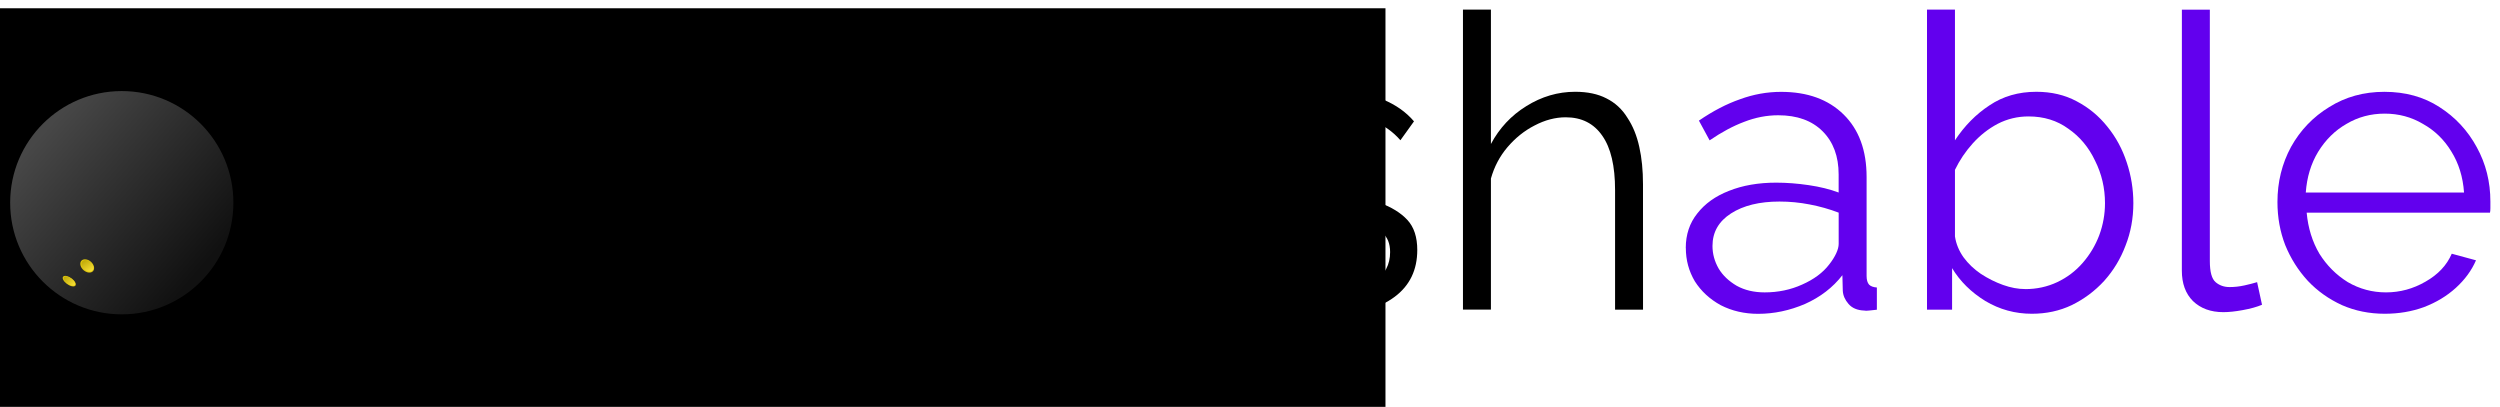<?xml version="1.0" encoding="UTF-8" standalone="no"?>
<!-- Created with Inkscape (http://www.inkscape.org/) -->

<svg
        xmlns:dc="http://purl.org/dc/elements/1.1/"
        xmlns:cc="http://creativecommons.org/ns#"
        xmlns:rdf="http://www.w3.org/1999/02/22-rdf-syntax-ns#"
        xmlns:svg="http://www.w3.org/2000/svg"
        xmlns="http://www.w3.org/2000/svg"
        xmlns:xlink="http://www.w3.org/1999/xlink"
        xmlns:sodipodi="http://sodipodi.sourceforge.net/DTD/sodipodi-0.dtd"
        xmlns:inkscape="http://www.inkscape.org/namespaces/inkscape"
        width="259.528"
        height="42.235"
        viewBox="0 0 68.667 11.175"
        version="1.1"
        id="svg8"
        inkscape:version="0.92.4 (5da689c313, 2019-01-14)"
        sodipodi:docname="squash_logo_new.svg"
        inkscape:export-filename="D:\__Squash App\Pictures\new logo 2021.08.13\squash_logo_200.png"
        inkscape:export-xdpi="73.980003"
        inkscape:export-ydpi="73.980003">
  <defs
          id="defs2">
    <linearGradient
            inkscape:collect="always"
            id="linearGradient963">
      <stop
              style="stop-color:#6200ee;stop-opacity:1;"
              offset="0"
              id="stop959" />
      <stop
              style="stop-color:#6200ee;stop-opacity:0;"
              offset="1"
              id="stop961" />
    </linearGradient>
    <linearGradient
            x1="17.046"
            y1="124.671"
            x2="132.633"
            y2="223.796"
            id="linearGradient2414"
            xlink:href="#linearGradient3429"
            gradientUnits="userSpaceOnUse"
            gradientTransform="matrix(0.236,0,0,0.236,2.08,-20.942)" />
    <linearGradient
            id="linearGradient3429">
      <stop
              id="stop3431"
              style="stop-color:#474747;stop-opacity:1"
              offset="0" />
      <stop
              id="stop3433"
              style="stop-color:#111111;stop-opacity:1"
              offset="1" />
    </linearGradient>
    <linearGradient
            id="linearGradient3397">
      <stop
              id="stop3399"
              style="stop-color:#bca606;stop-opacity:1"
              offset="0" />
      <stop
              id="stop3401"
              style="stop-color:#f9e238;stop-opacity:1"
              offset="1" />
    </linearGradient>
    <linearGradient
            x1="40.807"
            y1="100.661"
            x2="71.311"
            y2="125.644"
            id="linearGradient2420"
            xlink:href="#linearGradient3362"
            gradientUnits="userSpaceOnUse"
            gradientTransform="matrix(1.008,0,0,1.008,-40.285,-98.689)" />
    <linearGradient
            id="linearGradient3362">
      <stop
              id="stop3364"
              style="stop-color:#e6e6e6;stop-opacity:1"
              offset="0" />
      <stop
              id="stop3366"
              style="stop-color:#e6e6e6;stop-opacity:0"
              offset="1" />
    </linearGradient>
    <linearGradient
            inkscape:collect="always"
            xlink:href="#linearGradient3397"
            id="linearGradient1025-8"
            gradientUnits="userSpaceOnUse"
            x1="-278.465"
            y1="193.443"
            x2="-270.366"
            y2="202.454" />
    <linearGradient
            inkscape:collect="always"
            xlink:href="#linearGradient3397"
            id="linearGradient927"
            gradientUnits="userSpaceOnUse"
            x1="-278.465"
            y1="193.443"
            x2="-270.366"
            y2="202.454" />
    <linearGradient
            inkscape:collect="always"
            xlink:href="#linearGradient963"
            id="linearGradient967"
            x1="76.645"
            y1="77.526"
            x2="114.2"
            y2="77.526"
            gradientUnits="userSpaceOnUse" />
  </defs>
  <sodipodi:namedview
          id="base"
          pagecolor="#ffffff"
          bordercolor="#666666"
          borderopacity="1.0"
          inkscape:pageopacity="0.0"
          inkscape:pageshadow="2"
          inkscape:zoom="6.3312401"
          inkscape:cx="142.77603"
          inkscape:cy="14.541377"
          inkscape:document-units="mm"
          inkscape:current-layer="layer1"
          showgrid="false"
          inkscape:window-width="2560"
          inkscape:window-height="1377"
          inkscape:window-x="2552"
          inkscape:window-y="-8"
          inkscape:window-maximized="1"
          fit-margin-top="1"
          fit-margin-left="1"
          fit-margin-right="1"
          fit-margin-bottom="1"
          units="px" />
  <g
          inkscape:label="Layer 1"
          inkscape:groupmode="layer"
          id="layer1"
          transform="translate(-67.884,-57.122)">
    <flowRoot
            xml:space="preserve"
            id="flowRoot886"
            style="font-style:italic;font-variant:normal;font-weight:bold;font-stretch:normal;font-size:40px;line-height:1.25;font-family:'Segoe UI';-inkscape-font-specification:'Segoe UI, Bold Italic';font-variant-ligatures:normal;font-variant-caps:normal;font-variant-numeric:normal;font-feature-settings:normal;text-align:start;letter-spacing:0px;word-spacing:0px;writing-mode:lr-tb;text-anchor:start;fill:#000000;fill-opacity:1;stroke:none"><flowRegion
         id="flowRegion888"><rect
           id="rect890"
           width="191.676"
           height="75.004"
           x="223.244"
           y="141.409" /></flowRegion><flowPara
            id="flowPara892" /></flowRoot>    <flowRoot
          xml:space="preserve"
          id="flowRoot860"
          style="font-style:italic;font-variant:normal;font-weight:bold;font-stretch:normal;font-size:40px;line-height:1.25;font-family:'Segoe UI';-inkscape-font-specification:'Segoe UI, Bold Italic';font-variant-ligatures:normal;font-variant-caps:normal;font-variant-numeric:normal;font-feature-settings:normal;text-align:start;letter-spacing:0px;word-spacing:0px;writing-mode:lr-tb;text-anchor:start;fill:#000000;fill-opacity:1;stroke:none"
          transform="scale(0.265)"><flowRegion
         id="flowRegion862"><rect
           id="rect864"
           width="167.18"
           height="53.791"
           x="232.588"
           y="216.413" /></flowRegion><flowPara
          id="flowPara866" /></flowRoot>    <g
          aria-label="Squashable"
          style="font-style:normal;font-variant:normal;font-weight:normal;font-stretch:normal;font-size:11.289px;line-height:1.25;font-family:Raleway;-inkscape-font-specification:'Raleway, Normal';font-variant-ligatures:normal;font-variant-caps:normal;font-variant-numeric:normal;font-feature-settings:normal;text-align:start;letter-spacing:0px;word-spacing:0px;writing-mode:lr-tb;text-anchor:start;fill:#000000;fill-opacity:1;stroke:none;stroke-width:0.265;paint-order:stroke fill markers"
          id="text884-9"
          transform="translate(-1.63)">
    <path
            d="m 86.7,65.74 q -0.598,0 -1.095,-0.248 -0.485,-0.248 -0.835,-0.677 -0.35,-0.429 -0.542,-0.971 -0.192,-0.553 -0.192,-1.151 0,-0.621 0.214,-1.163 0.214,-0.553 0.587,-0.971 0.384,-0.429 0.892,-0.666 0.519,-0.248 1.106,-0.248 0.689,0 1.264,0.361 0.587,0.35 0.914,0.892 v -1.151 h 0.689 v 8.286 h -0.768 v -3.624 q -0.869,1.332 -2.235,1.332 z m 0.237,-0.677 q 0.463,0 0.835,-0.181 0.384,-0.192 0.666,-0.508 0.294,-0.316 0.497,-0.7 v -1.818 q -0.034,-0.305 -0.226,-0.576 -0.192,-0.282 -0.474,-0.497 -0.282,-0.226 -0.61,-0.339 -0.327,-0.124 -0.643,-0.124 -0.485,0 -0.881,0.203 -0.384,0.203 -0.677,0.542 -0.294,0.339 -0.452,0.768 -0.158,0.429 -0.158,0.869 0,0.632 0.271,1.174 0.282,0.542 0.756,0.869 0.474,0.316 1.095,0.316 z"
            style="font-style:normal;font-variant:normal;font-weight:normal;font-stretch:normal;font-size:11.289px;font-family:Raleway;-inkscape-font-specification:'Raleway, Normal';font-variant-ligatures:normal;font-variant-caps:normal;font-variant-numeric:normal;font-feature-settings:normal;text-align:start;writing-mode:lr-tb;text-anchor:start;fill:#000000;fill-opacity:1;stroke-width:0.265;paint-order:stroke fill markers"
            id="path4629"
            inkscape:connector-curvature="0" />
    <path
            d="m 91.342,63.2 v -3.454 h 0.768 v 3.319 q 0,1.005 0.339,1.501 0.35,0.497 1.027,0.497 0.452,0 0.869,-0.192 0.429,-0.203 0.756,-0.564 0.327,-0.373 0.497,-0.858 v -3.703 h 0.768 v 4.956 q 0,0.158 0.068,0.237 0.068,0.068 0.203,0.079 v 0.61 q -0.135,0.011 -0.214,0.011 -0.079,0.011 -0.147,0.011 -0.226,-0.023 -0.395,-0.181 -0.158,-0.158 -0.169,-0.384 l -0.023,-0.79 q -0.384,0.677 -1.05,1.061 -0.655,0.384 -1.422,0.384 -0.926,0 -1.4,-0.643 -0.474,-0.643 -0.474,-1.897 z"
            style="font-style:normal;font-variant:normal;font-weight:normal;font-stretch:normal;font-size:11.289px;font-family:Raleway;-inkscape-font-specification:'Raleway, Normal';font-variant-ligatures:normal;font-variant-caps:normal;font-variant-numeric:normal;font-feature-settings:normal;text-align:start;writing-mode:lr-tb;text-anchor:start;fill:#000000;fill-opacity:1;stroke-width:0.265;paint-order:stroke fill markers"
            id="path4631"
            inkscape:connector-curvature="0" />
    <path
            d="m 97.627,63.934 q 0,-0.553 0.316,-0.948 0.316,-0.406 0.869,-0.621 0.564,-0.226 1.298,-0.226 0.429,0 0.892,0.068 0.463,0.068 0.824,0.203 v -0.497 q 0,-0.745 -0.44,-1.185 -0.44,-0.44 -1.219,-0.44 -0.474,0 -0.937,0.181 -0.452,0.169 -0.948,0.508 l -0.294,-0.542 q 0.576,-0.395 1.129,-0.587 0.553,-0.203 1.129,-0.203 1.084,0 1.716,0.621 0.632,0.621 0.632,1.716 v 2.721 q 0,0.158 0.068,0.237 0.068,0.068 0.214,0.079 v 0.61 q -0.124,0.011 -0.214,0.023 -0.09,0.011 -0.135,0 -0.282,-0.011 -0.429,-0.181 -0.147,-0.169 -0.158,-0.361 l -0.011,-0.429 q -0.395,0.508 -1.027,0.79 -0.632,0.271 -1.287,0.271 -0.564,0 -1.027,-0.237 -0.452,-0.248 -0.711,-0.655 -0.248,-0.418 -0.248,-0.914 z m 3.94,0.452 q 0.124,-0.158 0.192,-0.305 0.068,-0.147 0.068,-0.26 v -0.858 q -0.384,-0.147 -0.802,-0.226 -0.406,-0.079 -0.824,-0.079 -0.824,0 -1.332,0.327 -0.508,0.327 -0.508,0.892 0,0.327 0.169,0.621 0.169,0.282 0.497,0.474 0.327,0.181 0.768,0.181 0.553,0 1.027,-0.214 0.485,-0.214 0.745,-0.553 z"
            style="font-style:normal;font-variant:normal;font-weight:normal;font-stretch:normal;font-size:11.289px;font-family:Raleway;-inkscape-font-specification:'Raleway, Normal';font-variant-ligatures:normal;font-variant-caps:normal;font-variant-numeric:normal;font-feature-settings:normal;text-align:start;writing-mode:lr-tb;text-anchor:start;fill:#000000;fill-opacity:1;stroke-width:0.265;paint-order:stroke fill markers"
            id="path4633"
            inkscape:connector-curvature="0" />
    <path
            d="m 106.183,65.74 q -0.722,0 -1.343,-0.237 -0.621,-0.237 -1.072,-0.722 l 0.316,-0.542 q 0.497,0.463 0.993,0.677 0.508,0.203 1.072,0.203 0.689,0 1.118,-0.271 0.429,-0.282 0.429,-0.802 0,-0.35 -0.214,-0.531 -0.203,-0.192 -0.598,-0.305 -0.384,-0.124 -0.926,-0.26 -0.61,-0.169 -1.027,-0.35 -0.406,-0.192 -0.621,-0.474 -0.203,-0.294 -0.203,-0.756 0,-0.576 0.282,-0.948 0.294,-0.384 0.79,-0.576 0.508,-0.203 1.129,-0.203 0.677,0 1.197,0.214 0.519,0.214 0.847,0.598 l -0.373,0.519 q -0.316,-0.361 -0.756,-0.531 -0.429,-0.181 -0.96,-0.181 -0.361,0 -0.689,0.102 -0.327,0.09 -0.542,0.316 -0.203,0.214 -0.203,0.598 0,0.316 0.158,0.497 0.158,0.169 0.474,0.294 0.316,0.113 0.779,0.248 0.666,0.181 1.163,0.373 0.497,0.181 0.768,0.474 0.271,0.294 0.271,0.824 0,0.824 -0.621,1.287 -0.621,0.463 -1.637,0.463 z"
            style="font-style:normal;font-variant:normal;font-weight:normal;font-stretch:normal;font-size:11.289px;font-family:Raleway;-inkscape-font-specification:'Raleway, Normal';font-variant-ligatures:normal;font-variant-caps:normal;font-variant-numeric:normal;font-feature-settings:normal;text-align:start;writing-mode:lr-tb;text-anchor:start;fill:#000000;fill-opacity:1;stroke-width:0.265;paint-order:stroke fill markers"
            id="path4635"
            inkscape:connector-curvature="0" />
    <path
            d="m 114.643,65.627 h -0.768 v -3.285 q 0,-0.993 -0.35,-1.49 -0.35,-0.508 -1.005,-0.508 -0.429,0 -0.858,0.226 -0.418,0.214 -0.745,0.598 -0.316,0.373 -0.452,0.858 v 3.601 h -0.768 v -8.241 h 0.768 v 3.691 q 0.35,-0.655 0.971,-1.039 0.632,-0.395 1.343,-0.395 0.508,0 0.858,0.181 0.361,0.181 0.576,0.531 0.226,0.339 0.327,0.802 0.102,0.452 0.102,1.027 z"
            style="font-style:normal;font-variant:normal;font-weight:normal;font-stretch:normal;font-size:11.289px;font-family:Raleway;-inkscape-font-specification:'Raleway, Normal';font-variant-ligatures:normal;font-variant-caps:normal;font-variant-numeric:normal;font-feature-settings:normal;text-align:start;writing-mode:lr-tb;text-anchor:start;fill:#000000;fill-opacity:1;stroke-width:0.265;paint-order:stroke fill markers"
            id="path4637"
            inkscape:connector-curvature="0" />
    <path
            d="m 115.817,63.934 q 0,-0.553 0.316,-0.948 0.316,-0.406 0.869,-0.621 0.564,-0.226 1.298,-0.226 0.429,0 0.892,0.068 0.463,0.068 0.824,0.203 v -0.497 q 0,-0.745 -0.44,-1.185 -0.44,-0.44 -1.219,-0.44 -0.474,0 -0.937,0.181 -0.452,0.169 -0.948,0.508 l -0.294,-0.542 q 0.576,-0.395 1.129,-0.587 0.553,-0.203 1.129,-0.203 1.084,0 1.716,0.621 0.632,0.621 0.632,1.716 v 2.721 q 0,0.158 0.068,0.237 0.068,0.068 0.214,0.079 v 0.61 q -0.124,0.011 -0.214,0.023 -0.09,0.011 -0.135,0 -0.282,-0.011 -0.429,-0.181 -0.147,-0.169 -0.158,-0.361 l -0.011,-0.429 q -0.395,0.508 -1.027,0.79 -0.632,0.271 -1.287,0.271 -0.564,0 -1.027,-0.237 -0.452,-0.248 -0.711,-0.655 -0.248,-0.418 -0.248,-0.914 z m 3.94,0.452 q 0.124,-0.158 0.192,-0.305 0.068,-0.147 0.068,-0.26 v -0.858 q -0.384,-0.147 -0.802,-0.226 -0.406,-0.079 -0.824,-0.079 -0.824,0 -1.332,0.327 -0.508,0.327 -0.508,0.892 0,0.327 0.169,0.621 0.169,0.282 0.497,0.474 0.327,0.181 0.768,0.181 0.553,0 1.027,-0.214 0.485,-0.214 0.745,-0.553 z"
            style="fill:#6200ee;fill-opacity:1"
            id="path4639"
            inkscape:connector-curvature="0" />
    <path
            d="m 125.322,65.74 q -0.689,0 -1.276,-0.35 -0.587,-0.361 -0.914,-0.903 v 1.14 h -0.689 v -8.241 h 0.768 v 3.59 q 0.395,-0.598 0.948,-0.96 0.553,-0.373 1.287,-0.373 0.621,0 1.106,0.26 0.497,0.26 0.847,0.7 0.35,0.429 0.531,0.982 0.181,0.542 0.181,1.118 0,0.621 -0.214,1.163 -0.203,0.542 -0.587,0.971 -0.384,0.418 -0.892,0.666 -0.497,0.237 -1.095,0.237 z m -0.181,-0.677 q 0.474,0 0.881,-0.192 0.406,-0.192 0.7,-0.531 0.294,-0.339 0.452,-0.756 0.158,-0.429 0.158,-0.881 0,-0.621 -0.271,-1.163 -0.26,-0.553 -0.734,-0.881 -0.463,-0.339 -1.095,-0.339 -0.452,0 -0.847,0.203 -0.384,0.203 -0.689,0.542 -0.294,0.327 -0.485,0.722 v 1.829 q 0.045,0.305 0.237,0.576 0.192,0.26 0.474,0.452 0.294,0.192 0.61,0.305 0.316,0.113 0.61,0.113 z"
            style="fill:#6200ee;fill-opacity:1"
            id="path4641"
            inkscape:connector-curvature="0" />
    <path
            d="m 129.444,57.387 h 0.768 v 6.909 q 0,0.44 0.158,0.576 0.158,0.135 0.384,0.135 0.203,0 0.406,-0.045 0.203,-0.045 0.35,-0.09 l 0.135,0.621 q -0.214,0.09 -0.531,0.147 -0.305,0.056 -0.531,0.056 -0.519,0 -0.835,-0.305 -0.305,-0.305 -0.305,-0.835 z"
            style="fill:#6200ee;fill-opacity:1"
            id="path4643"
            inkscape:connector-curvature="0" />
    <path
            d="m 135.015,65.74 q -0.632,0 -1.174,-0.237 -0.542,-0.248 -0.937,-0.666 -0.395,-0.429 -0.621,-0.982 -0.214,-0.553 -0.214,-1.185 0,-0.824 0.373,-1.513 0.384,-0.689 1.05,-1.095 0.666,-0.418 1.513,-0.418 0.869,0 1.513,0.418 0.655,0.418 1.027,1.106 0.373,0.677 0.373,1.49 0,0.09 0,0.181 0,0.079 -0.011,0.124 h -5.035 q 0.057,0.632 0.35,1.129 0.305,0.485 0.779,0.779 0.485,0.282 1.05,0.282 0.576,0 1.084,-0.294 0.519,-0.294 0.722,-0.768 l 0.666,0.181 q -0.181,0.418 -0.553,0.756 -0.373,0.339 -0.881,0.531 -0.497,0.181 -1.072,0.181 z M 132.848,62.41 h 4.346 q -0.045,-0.643 -0.35,-1.129 -0.294,-0.485 -0.779,-0.756 -0.474,-0.282 -1.05,-0.282 -0.576,0 -1.05,0.282 -0.474,0.271 -0.779,0.768 -0.294,0.485 -0.339,1.118 z"
            style="fill:#6200ee;fill-opacity:1"
            id="path4645"
            inkscape:connector-curvature="0" />
    <path
            inkscape:connector-curvature="0"
            d="m 80.918,65.73 q -0.722,0 -1.343,-0.237 -0.621,-0.237 -1.072,-0.722 l 0.316,-0.542 q 0.497,0.463 0.993,0.677 0.508,0.203 1.072,0.203 0.689,0 1.118,-0.271 0.429,-0.282 0.429,-0.802 0,-0.35 -0.214,-0.531 -0.203,-0.192 -0.598,-0.305 -0.384,-0.124 -0.926,-0.26 -0.61,-0.169 -1.027,-0.35 -0.406,-0.192 -0.621,-0.474 -0.203,-0.294 -0.203,-0.756 0,-0.576 0.282,-0.948 0.294,-0.384 0.79,-0.576 0.508,-0.203 1.129,-0.203 0.677,0 1.197,0.214 0.519,0.214 0.847,0.598 l -0.373,0.519 q -0.316,-0.361 -0.756,-0.531 -0.429,-0.181 -0.96,-0.181 -0.361,0 -0.689,0.102 -0.327,0.09 -0.542,0.316 -0.203,0.214 -0.203,0.598 0,0.316 0.158,0.497 0.158,0.169 0.474,0.294 0.316,0.113 0.779,0.248 0.666,0.181 1.163,0.373 0.497,0.181 0.768,0.474 0.271,0.294 0.271,0.824 0,0.824 -0.621,1.287 -0.621,0.463 -1.637,0.463 z"
            style="font-style:normal;font-variant:normal;font-weight:normal;font-stretch:normal;font-size:11.289px;line-height:1.25;font-family:Raleway;-inkscape-font-specification:'Raleway, Normal';font-variant-ligatures:normal;font-variant-caps:normal;font-variant-numeric:normal;font-feature-settings:normal;text-align:start;letter-spacing:0px;word-spacing:0px;writing-mode:lr-tb;text-anchor:start;fill:#000000;fill-opacity:1;stroke:none;stroke-width:0.265;paint-order:stroke fill markers"
            id="path4635-6" />
  </g>
    <g
            id="g1086-4-8"
            transform="matrix(0.125,0,0,0.125,63.643,57.893)">
      <g
              id="g882"
              transform="matrix(1.275,0,0,1.275,35.092,12.751)">
        <path
                inkscape:connector-curvature="0"
                d="M 39.305,20.098 C 39.307,30.723 30.694,39.337 20.069,39.337 9.444,39.337 0.831,30.723 0.833,20.098 0.831,9.473 9.444,0.858 20.069,0.858 c 10.625,0 19.238,8.614 19.236,19.239 z"
                id="path2579-7-5"
                style="fill:url(#linearGradient2414);fill-opacity:1;fill-rule:nonzero;stroke:none;stroke-width:2;stroke-linecap:round;stroke-linejoin:miter;stroke-miterlimit:4;stroke-dasharray:none;stroke-dashoffset:0;stroke-opacity:1" />
        <g
                transform="matrix(0.202,0.053,-0.085,0.18,82.466,8.891)"
                id="g3405-3-1">
          <path
                  inkscape:connector-curvature="0"
                  d="m -268.373,198.112 c 0,2.968 -2.637,5.374 -5.89,5.374 -3.253,0 -5.89,-2.406 -5.89,-5.374 0,-2.968 2.637,-5.374 5.89,-5.374 3.253,0 5.89,2.406 5.89,5.374 z"
                  transform="matrix(1,0,0.475,1,-74.951,-0.189)"
                  id="path3387-2-5"
                  style="opacity:1;fill:#dec50c;fill-opacity:1;fill-rule:nonzero;stroke:none;stroke-width:2;stroke-linecap:round;stroke-linejoin:miter;stroke-miterlimit:4;stroke-dasharray:none;stroke-dashoffset:0;stroke-opacity:1" />
          <path
                  inkscape:connector-curvature="0"
                  d="m -268.373,198.112 c 0,2.968 -2.637,5.374 -5.89,5.374 -3.253,0 -5.89,-2.406 -5.89,-5.374 0,-2.968 2.637,-5.374 5.89,-5.374 3.253,0 5.89,2.406 5.89,5.374 z"
                  transform="matrix(0.868,0,0.413,0.868,-98.645,25.879)"
                  id="path3395-9-2"
                  style="opacity:1;fill:url(#linearGradient927);fill-opacity:1;fill-rule:nonzero;stroke:none;stroke-width:2;stroke-linecap:round;stroke-linejoin:miter;stroke-miterlimit:4;stroke-dasharray:none;stroke-dashoffset:0;stroke-opacity:1" />
        </g>
        <g
                transform="matrix(0.178,0.042,-0.006,0.143,57.616,16.028)"
                id="g3421-6-9">
          <path
                  inkscape:connector-curvature="0"
                  d="m -268.373,198.112 c 0,2.968 -2.637,5.374 -5.89,5.374 -3.253,0 -5.89,-2.406 -5.89,-5.374 0,-2.968 2.637,-5.374 5.89,-5.374 3.253,0 5.89,2.406 5.89,5.374 z"
                  transform="matrix(1,0,0.475,1,-74.951,-0.189)"
                  id="path3423-2-1"
                  style="opacity:1;fill:#dec50c;fill-opacity:1;fill-rule:nonzero;stroke:none;stroke-width:2;stroke-linecap:round;stroke-linejoin:miter;stroke-miterlimit:4;stroke-dasharray:none;stroke-dashoffset:0;stroke-opacity:1" />
          <path
                  inkscape:connector-curvature="0"
                  d="m -268.373,198.112 c 0,2.968 -2.637,5.374 -5.89,5.374 -3.253,0 -5.89,-2.406 -5.89,-5.374 0,-2.968 2.637,-5.374 5.89,-5.374 3.253,0 5.89,2.406 5.89,5.374 z"
                  transform="matrix(0.868,0,0.413,0.868,-98.645,25.879)"
                  id="path3425-6-1"
                  style="opacity:1;fill:url(#linearGradient1025-8);fill-opacity:1;fill-rule:nonzero;stroke:none;stroke-width:2;stroke-linecap:round;stroke-linejoin:miter;stroke-miterlimit:4;stroke-dasharray:none;stroke-dashoffset:0;stroke-opacity:1" />
        </g>
      </g>
    </g>
  </g>
</svg>
